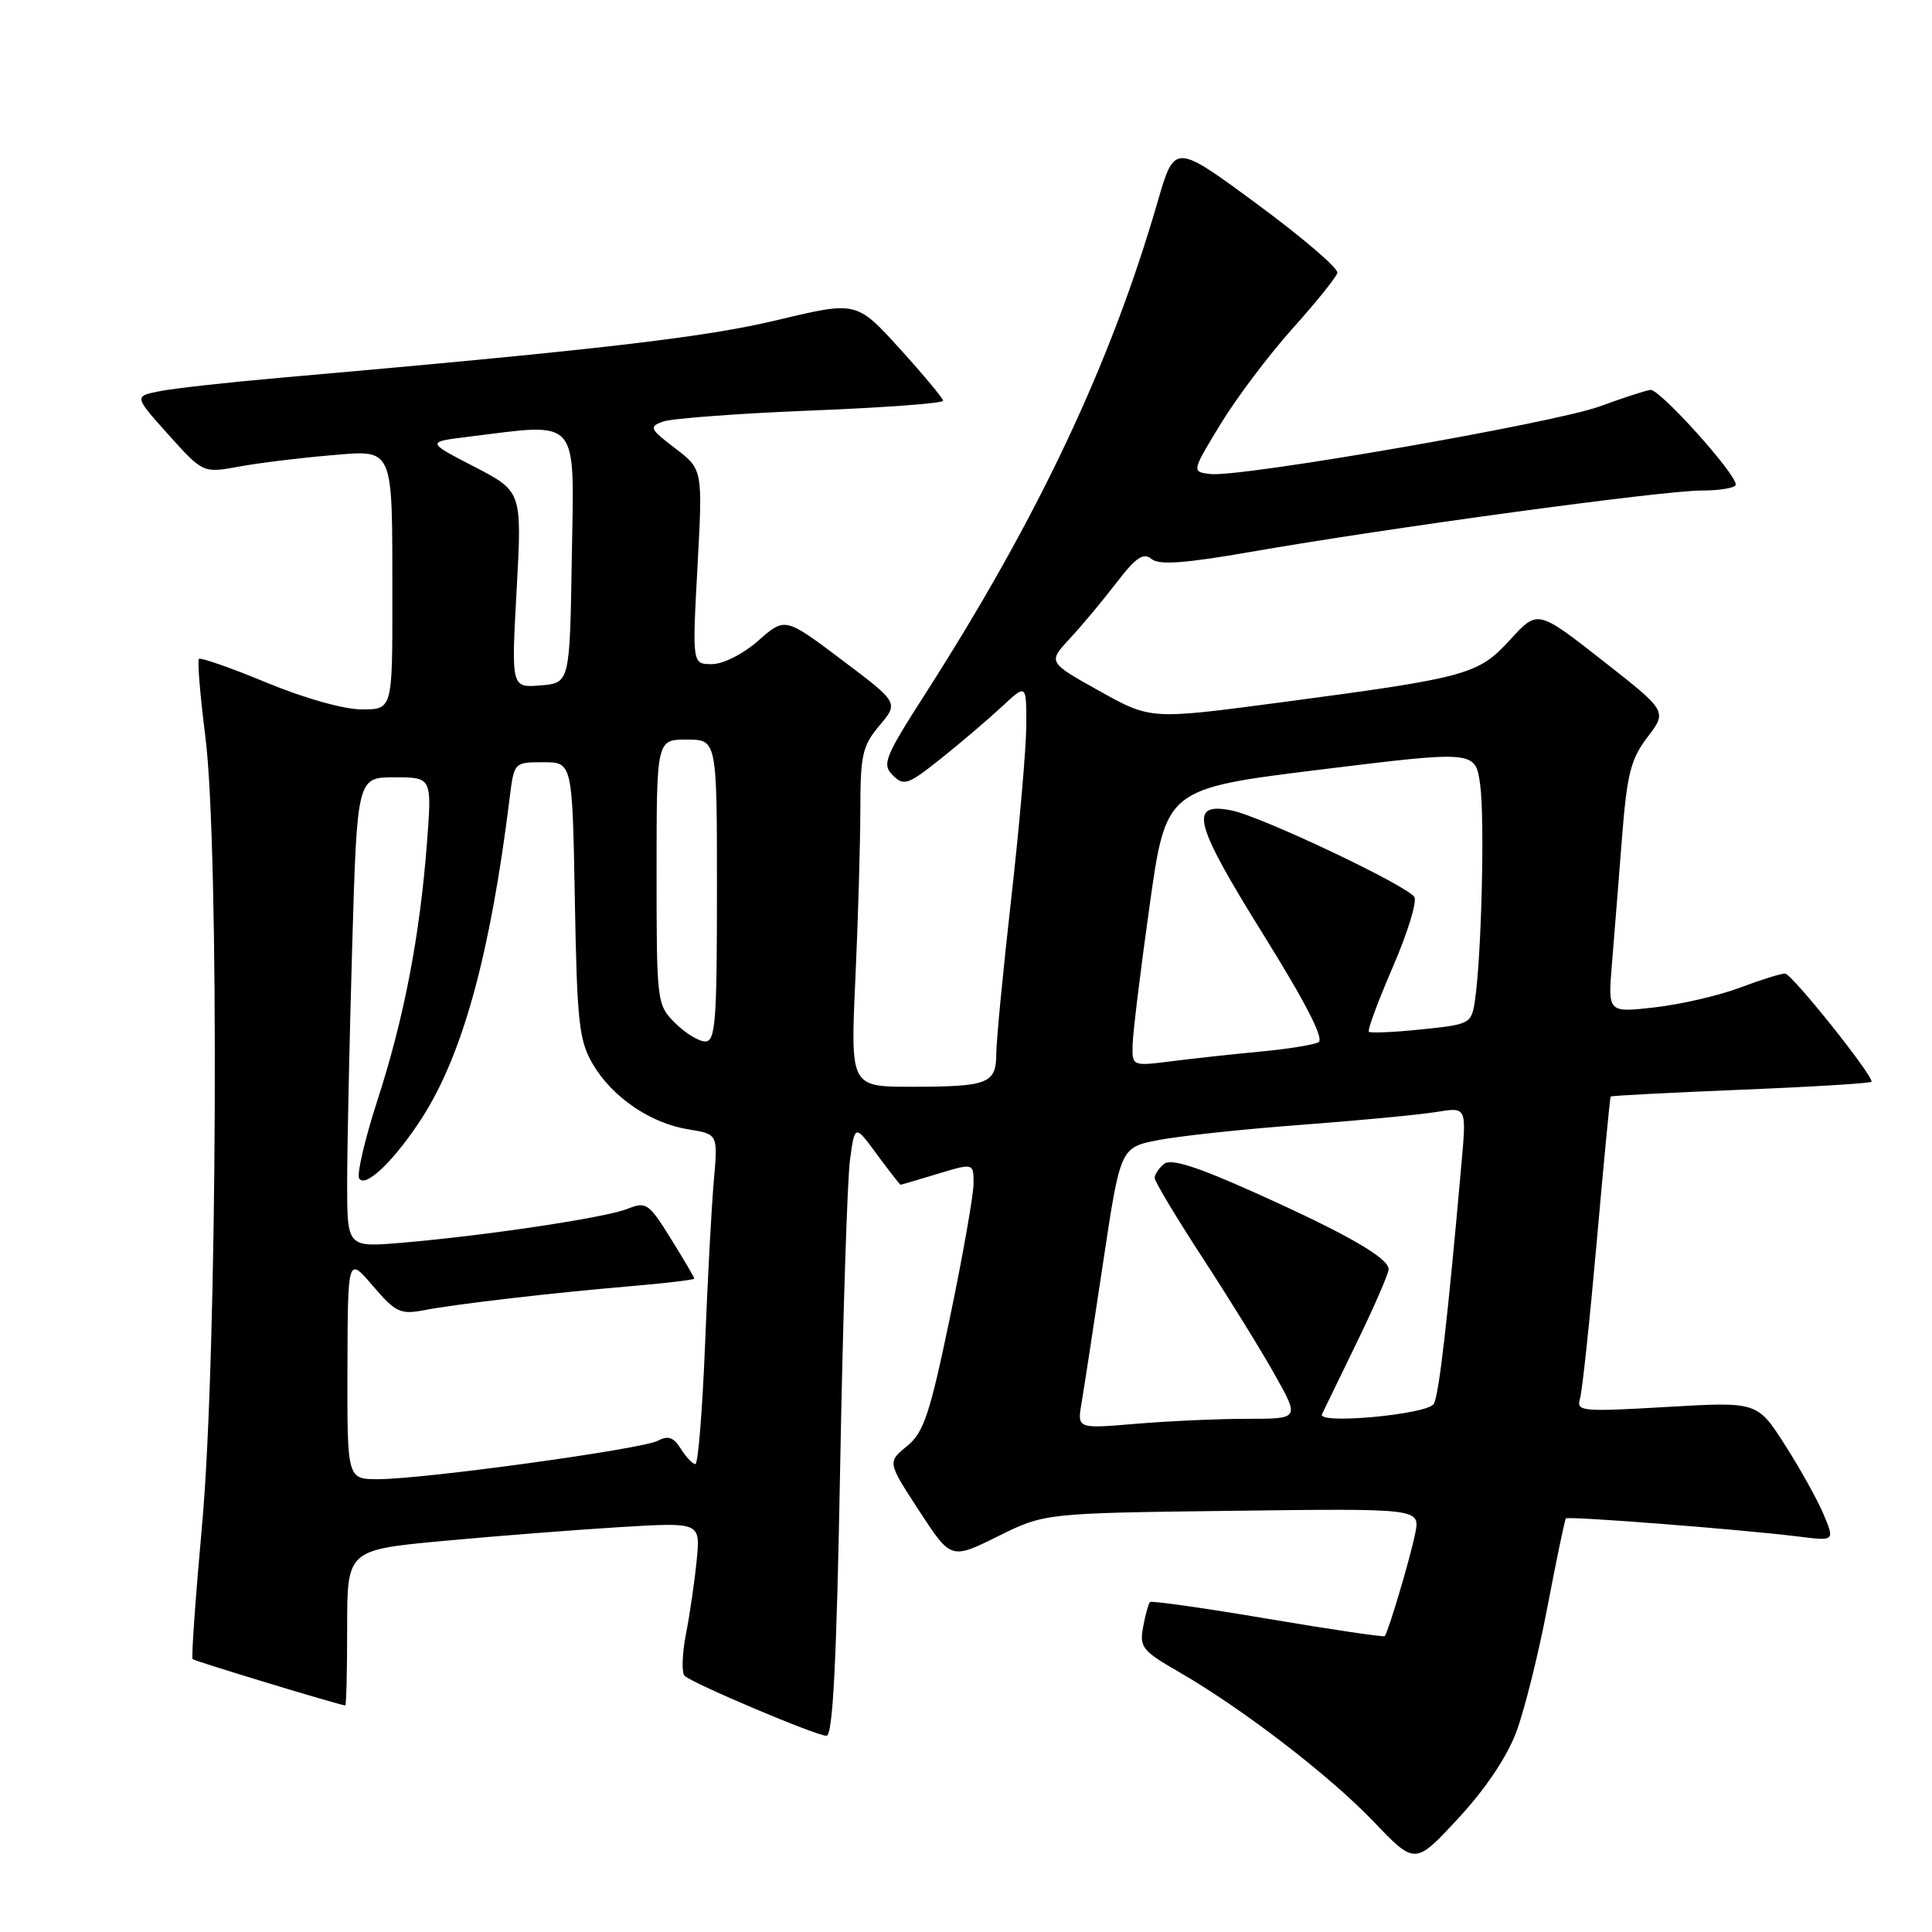 <?xml version="1.0" encoding="UTF-8" standalone="no"?>
<!DOCTYPE svg PUBLIC "-//W3C//DTD SVG 1.1//EN" "http://www.w3.org/Graphics/SVG/1.1/DTD/svg11.dtd" >
<svg xmlns="http://www.w3.org/2000/svg" xmlns:xlink="http://www.w3.org/1999/xlink" version="1.1" viewBox="0 0 256 256">
 <g >
 <path fill="currentColor"
d=" M 200.92 229.49 C 202.01 226.57 203.88 219.07 205.06 212.84 C 206.25 206.60 207.34 201.37 207.49 201.20 C 207.79 200.87 230.78 202.66 238.31 203.60 C 243.11 204.20 243.11 204.20 241.65 200.69 C 240.84 198.76 238.53 194.61 236.51 191.45 C 232.85 185.73 232.85 185.73 220.84 186.43 C 209.52 187.09 208.85 187.02 209.36 185.32 C 209.66 184.32 210.65 174.95 211.58 164.50 C 212.50 154.05 213.33 145.41 213.42 145.30 C 213.50 145.18 221.32 144.78 230.79 144.39 C 240.25 144.01 248.00 143.53 248.00 143.33 C 248.00 142.25 237.39 129.00 236.53 129.00 C 235.96 129.00 233.25 129.85 230.50 130.89 C 227.75 131.92 222.70 133.09 219.28 133.48 C 213.06 134.19 213.06 134.19 213.58 127.84 C 213.87 124.36 214.46 116.91 214.90 111.29 C 215.58 102.53 216.07 100.60 218.31 97.66 C 220.92 94.24 220.92 94.24 212.33 87.51 C 203.74 80.78 203.74 80.78 200.11 84.76 C 195.85 89.41 194.52 89.78 169.48 93.10 C 152.46 95.35 152.46 95.35 145.66 91.55 C 138.85 87.75 138.85 87.75 141.75 84.62 C 143.35 82.91 146.13 79.57 147.93 77.22 C 150.51 73.86 151.51 73.18 152.57 74.06 C 153.58 74.90 156.90 74.66 165.71 73.13 C 183.80 69.97 220.32 65.00 225.43 65.00 C 227.94 65.00 230.00 64.64 230.00 64.21 C 230.00 62.72 219.88 51.50 218.69 51.66 C 218.03 51.75 215.00 52.74 211.94 53.86 C 205.83 56.08 164.25 63.30 160.34 62.81 C 157.90 62.50 157.90 62.50 161.70 56.24 C 163.79 52.80 168.07 47.11 171.21 43.60 C 174.36 40.09 177.06 36.74 177.21 36.16 C 177.37 35.57 172.58 31.47 166.57 27.04 C 155.64 18.98 155.64 18.98 153.39 26.74 C 147.18 48.20 137.57 68.56 122.68 91.82 C 117.21 100.35 116.84 101.27 118.30 102.73 C 119.76 104.19 120.30 104.00 124.70 100.50 C 127.34 98.39 130.96 95.30 132.75 93.64 C 136.00 90.61 136.00 90.61 135.99 96.05 C 135.98 99.05 135.09 109.38 134.00 119.00 C 132.91 128.62 132.02 137.91 132.01 139.64 C 132.00 143.59 130.93 144.00 120.76 144.00 C 112.69 144.00 112.69 144.00 113.34 129.75 C 113.70 121.91 113.99 111.82 114.00 107.33 C 114.00 100.03 114.27 98.83 116.54 96.13 C 119.08 93.11 119.08 93.11 111.55 87.44 C 104.02 81.77 104.02 81.77 100.48 84.89 C 98.45 86.67 95.82 88.00 94.32 88.00 C 91.72 88.00 91.72 88.00 92.42 75.10 C 93.12 62.19 93.12 62.19 89.46 59.40 C 86.08 56.82 85.96 56.56 87.85 55.86 C 88.97 55.45 97.78 54.79 107.44 54.40 C 117.10 54.02 124.99 53.43 124.97 53.10 C 124.95 52.77 122.36 49.66 119.22 46.20 C 113.50 39.90 113.50 39.90 103.00 42.41 C 93.44 44.71 79.13 46.37 37.00 50.07 C 30.12 50.67 22.98 51.47 21.13 51.84 C 17.76 52.51 17.76 52.51 22.33 57.61 C 26.91 62.70 26.91 62.70 31.71 61.82 C 34.34 61.34 39.70 60.68 43.60 60.35 C 52.33 59.62 51.97 58.80 51.99 79.25 C 52.00 94.00 52.00 94.00 47.94 94.00 C 45.57 94.00 40.32 92.52 35.32 90.45 C 30.61 88.50 26.58 87.09 26.36 87.31 C 26.14 87.53 26.52 92.16 27.21 97.60 C 29.08 112.33 28.80 179.69 26.78 202.00 C 25.91 211.62 25.34 219.65 25.52 219.84 C 25.78 220.11 44.92 225.92 45.75 225.98 C 45.89 225.99 46.00 221.36 46.00 215.68 C 46.00 205.37 46.00 205.37 58.75 204.18 C 65.76 203.53 76.29 202.71 82.14 202.35 C 92.79 201.71 92.79 201.71 92.33 206.60 C 92.07 209.30 91.44 213.72 90.91 216.42 C 90.38 219.13 90.30 221.67 90.72 222.06 C 91.88 223.12 108.16 230.00 109.51 230.00 C 110.36 230.00 110.85 220.34 111.33 194.19 C 111.69 174.49 112.28 156.26 112.63 153.68 C 113.27 148.98 113.27 148.98 116.22 152.99 C 117.85 155.20 119.25 157.00 119.34 156.99 C 119.43 156.98 121.64 156.33 124.25 155.54 C 129.00 154.10 129.00 154.10 129.00 156.80 C 129.01 158.28 127.60 166.25 125.89 174.50 C 123.20 187.41 122.41 189.80 120.18 191.62 C 117.59 193.74 117.59 193.74 121.80 200.20 C 126.01 206.65 126.01 206.65 132.21 203.58 C 138.42 200.50 138.42 200.50 163.30 200.19 C 188.19 199.87 188.19 199.87 187.52 203.19 C 186.88 206.40 183.97 216.20 183.49 216.79 C 183.36 216.95 176.39 215.92 168.00 214.50 C 159.61 213.08 152.58 212.08 152.38 212.28 C 152.18 212.48 151.77 213.96 151.47 215.57 C 150.97 218.25 151.36 218.75 156.14 221.50 C 164.61 226.38 176.12 235.22 182.01 241.37 C 187.50 247.12 187.50 247.12 193.21 240.96 C 196.80 237.09 199.67 232.83 200.92 229.49 Z  M 46.04 181.25 C 46.08 166.50 46.08 166.50 49.40 170.38 C 52.39 173.88 53.06 174.20 56.11 173.62 C 60.41 172.79 73.08 171.32 83.75 170.41 C 88.29 170.02 92.00 169.58 92.00 169.42 C 92.00 169.26 90.60 166.88 88.89 164.13 C 85.97 159.43 85.63 159.19 83.14 160.18 C 80.21 161.35 64.42 163.72 53.25 164.67 C 46.00 165.29 46.00 165.29 46.00 156.81 C 46.00 152.14 46.30 138.13 46.66 125.66 C 47.32 103.00 47.32 103.00 52.28 103.00 C 57.24 103.00 57.24 103.00 56.57 111.75 C 55.63 124.03 53.53 134.97 50.00 145.83 C 48.34 150.96 47.26 155.61 47.59 156.15 C 48.42 157.49 52.34 153.70 55.96 148.06 C 61.34 139.65 64.98 126.36 67.53 105.75 C 68.12 101.01 68.13 101.00 71.98 101.00 C 75.84 101.00 75.84 101.00 76.17 119.25 C 76.46 135.50 76.72 137.88 78.55 141.00 C 81.14 145.40 86.20 148.85 91.24 149.65 C 95.13 150.28 95.13 150.28 94.59 156.39 C 94.29 159.75 93.76 169.59 93.42 178.25 C 93.07 186.91 92.50 194.00 92.14 194.00 C 91.78 194.00 90.91 193.09 90.22 191.98 C 89.26 190.44 88.53 190.18 87.18 190.90 C 85.10 192.02 56.12 196.00 50.11 196.00 C 46.00 196.00 46.00 196.00 46.04 181.25 Z  M 143.31 185.91 C 143.63 184.03 144.92 175.65 146.17 167.27 C 148.46 152.05 148.46 152.05 153.48 151.07 C 156.24 150.53 164.80 149.61 172.50 149.04 C 180.20 148.46 188.26 147.69 190.41 147.33 C 194.32 146.69 194.32 146.69 193.66 154.09 C 191.82 174.88 190.66 184.93 189.98 186.03 C 189.11 187.43 174.50 188.78 175.17 187.39 C 175.41 186.90 177.49 182.61 179.80 177.85 C 182.11 173.10 184.00 168.75 184.00 168.18 C 184.00 166.68 178.35 163.44 166.25 158.02 C 158.56 154.56 155.14 153.49 154.25 154.22 C 153.56 154.78 153.00 155.62 153.00 156.09 C 153.00 156.55 155.87 161.33 159.38 166.72 C 162.89 172.10 167.21 179.09 168.97 182.25 C 172.19 188.00 172.19 188.00 165.25 188.00 C 161.43 188.00 154.80 188.30 150.51 188.66 C 142.73 189.32 142.73 189.32 143.31 185.91 Z  M 150.08 138.39 C 150.12 136.80 151.13 128.53 152.33 120.00 C 154.50 104.50 154.50 104.50 175.00 101.97 C 195.50 99.45 195.50 99.45 196.13 103.97 C 196.75 108.50 196.31 126.75 195.43 132.61 C 194.97 135.65 194.80 135.74 188.35 136.40 C 184.72 136.78 181.58 136.91 181.38 136.71 C 181.17 136.51 182.60 132.66 184.55 128.15 C 186.50 123.65 187.79 119.47 187.41 118.86 C 186.47 117.34 167.13 108.18 163.20 107.39 C 157.47 106.24 158.16 108.99 167.34 123.74 C 173.06 132.93 175.50 137.69 174.70 138.11 C 174.04 138.45 170.57 139.01 167.00 139.34 C 163.43 139.68 158.14 140.25 155.25 140.62 C 150.00 141.28 150.00 141.28 150.08 138.39 Z  M 89.45 135.55 C 87.04 133.13 87.00 132.84 87.00 115.55 C 87.00 98.00 87.00 98.00 91.00 98.00 C 95.00 98.00 95.00 98.00 95.00 118.00 C 95.00 135.37 94.80 138.00 93.45 138.00 C 92.60 138.00 90.80 136.90 89.45 135.55 Z  M 68.46 78.13 C 69.17 65.12 69.17 65.12 62.84 61.84 C 56.50 58.56 56.50 58.56 62.00 57.88 C 76.96 56.03 76.08 55.01 75.77 73.75 C 75.50 90.50 75.50 90.50 71.62 90.82 C 67.74 91.14 67.74 91.14 68.46 78.13 Z "/>
</g>
</svg>